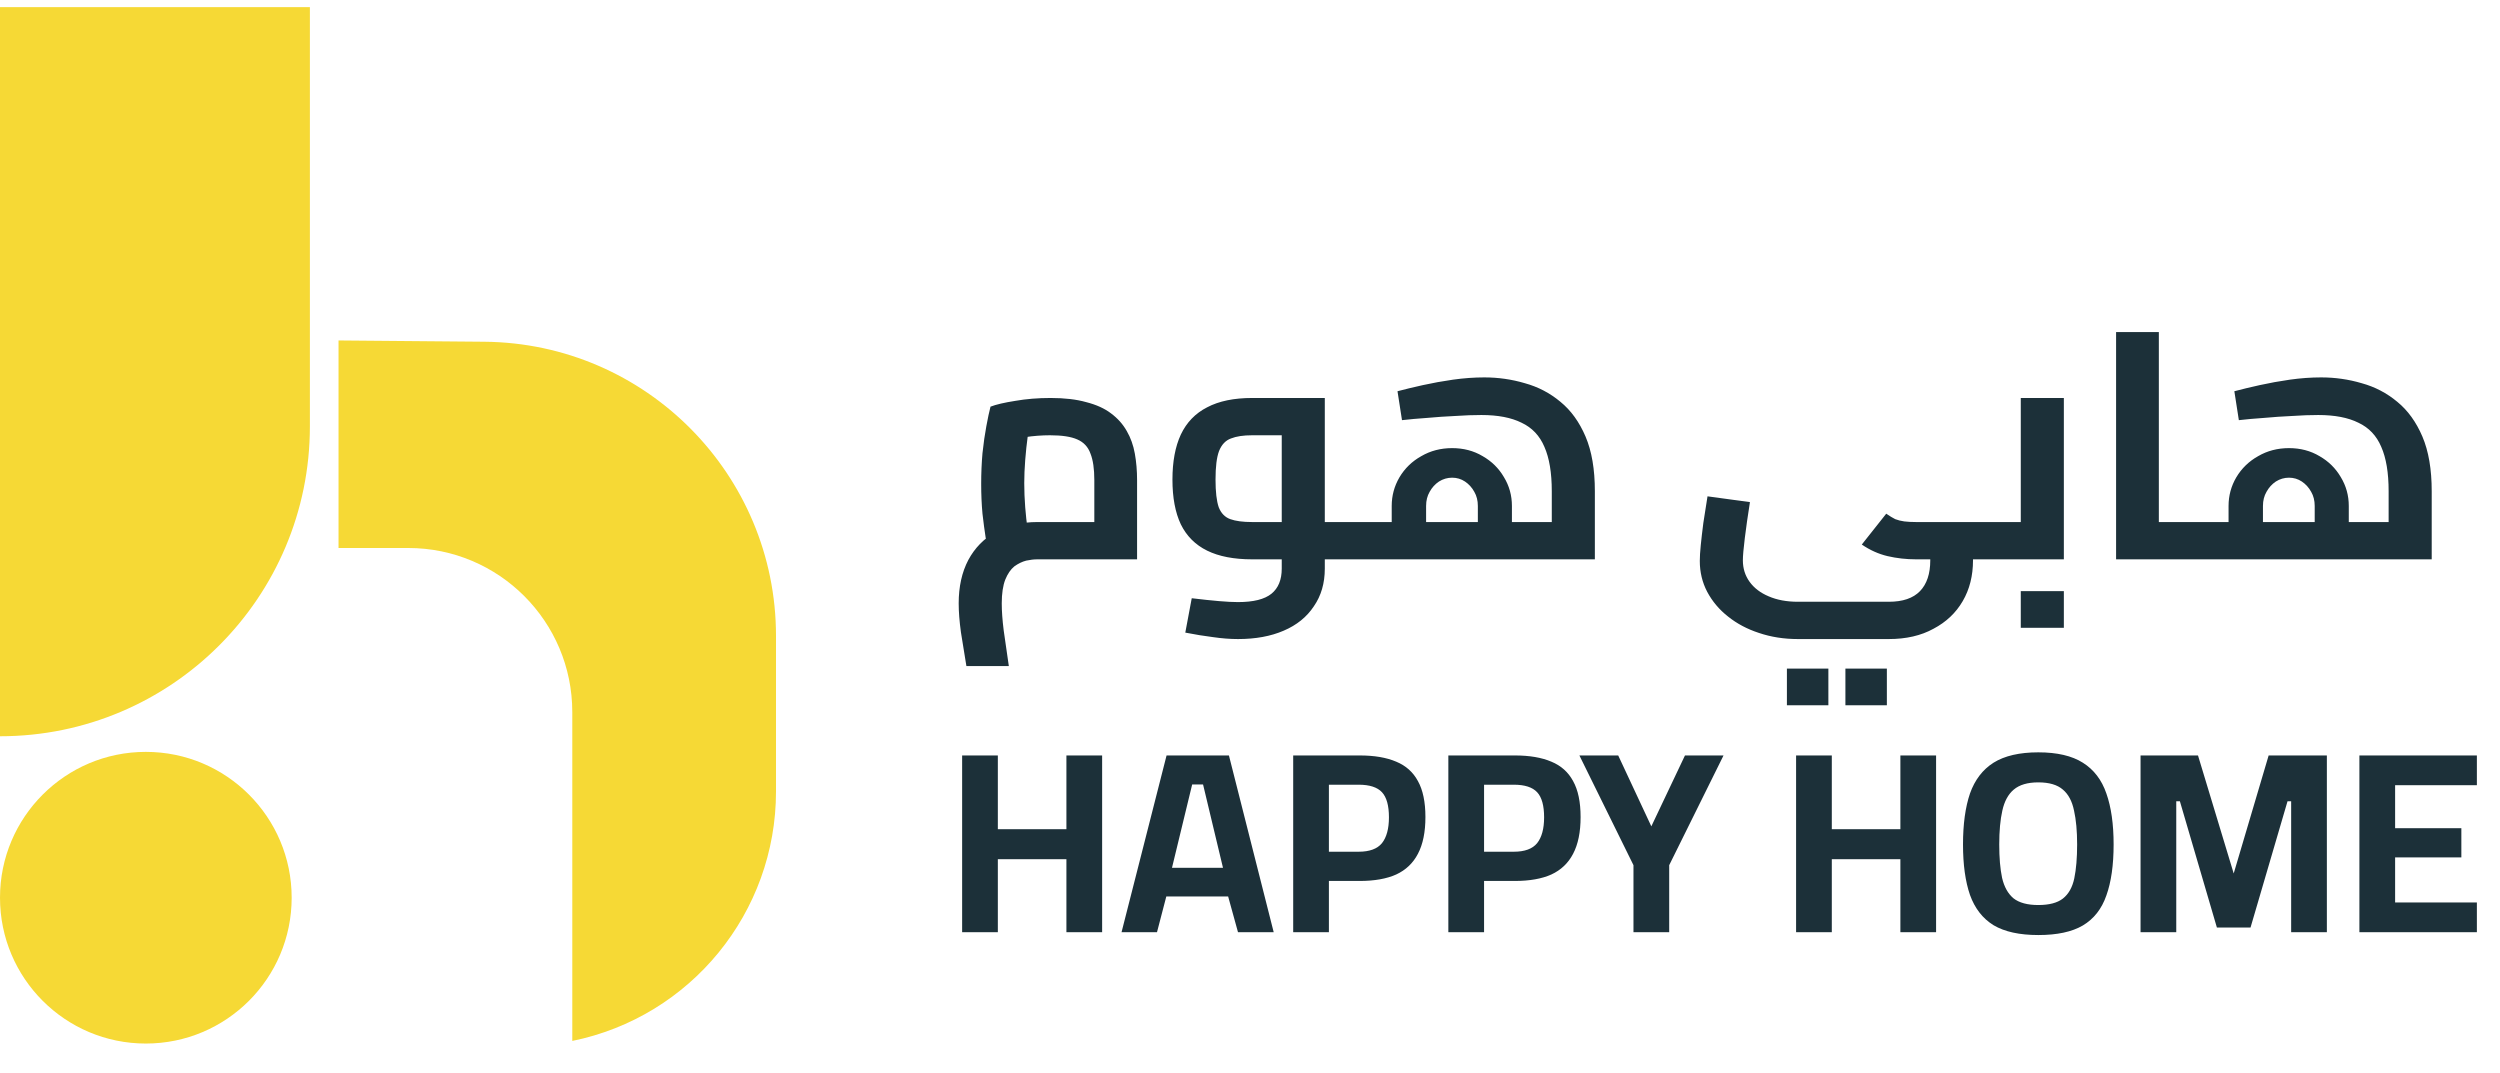 <svg width="177" height="76" viewBox="0 0 177 76" fill="none" xmlns="http://www.w3.org/2000/svg">
<path d="M0 0.505H21.94V30.188C21.94 42.305 12.117 52.127 0 52.127V52.127V0.505Z" fill="#F6D935"/>
<circle cx="10.325" cy="63.558" r="10.325" fill="#F6D935"/>
<path d="M34.293 24.195L23.968 24.104V38.798H28.903C35.318 38.798 40.518 43.998 40.518 50.413V73.698C48.911 71.988 54.941 64.605 54.941 56.039V45.028C54.941 33.594 45.727 24.297 34.293 24.195Z" fill="#F6D935"/>
<path d="M68.421 47.156C68.284 46.337 68.155 45.541 68.034 44.767C67.928 43.993 67.875 43.31 67.875 42.719C67.875 41.535 68.102 40.511 68.557 39.646C69.013 38.797 69.657 38.137 70.492 37.666C71.326 37.196 72.312 36.961 73.45 36.961C73.678 36.961 73.959 36.961 74.292 36.961C74.641 36.961 75.043 36.961 75.498 36.961C75.954 36.961 76.462 36.961 77.023 36.961C77.585 36.961 78.199 36.961 78.867 36.961L77.478 38.281V33.98C77.478 33.191 77.387 32.569 77.205 32.114C77.038 31.643 76.727 31.309 76.272 31.112C75.832 30.915 75.187 30.817 74.338 30.817C73.761 30.817 73.169 30.862 72.563 30.953C71.971 31.029 71.501 31.135 71.152 31.272L73.063 29.497C72.957 29.861 72.859 30.316 72.767 30.862C72.692 31.408 72.631 31.977 72.585 32.569C72.54 33.145 72.517 33.691 72.517 34.207C72.517 34.769 72.54 35.338 72.585 35.914C72.631 36.475 72.684 36.976 72.745 37.416C72.821 37.856 72.881 38.16 72.927 38.326L70.037 39.123C69.961 38.91 69.877 38.562 69.786 38.076C69.71 37.591 69.635 37.022 69.559 36.369C69.498 35.702 69.468 34.996 69.468 34.253C69.468 33.509 69.498 32.789 69.559 32.091C69.635 31.378 69.726 30.741 69.832 30.179C69.938 29.603 70.037 29.14 70.128 28.791C70.522 28.639 71.106 28.503 71.88 28.381C72.654 28.245 73.488 28.177 74.383 28.177C75.369 28.177 76.212 28.275 76.909 28.473C77.622 28.654 78.207 28.92 78.662 29.269C79.132 29.618 79.504 30.035 79.777 30.521C80.05 30.991 80.24 31.522 80.346 32.114C80.452 32.705 80.505 33.335 80.505 34.002V39.601C79.838 39.601 79.14 39.601 78.411 39.601C77.698 39.601 77 39.601 76.318 39.601C75.65 39.601 75.058 39.601 74.543 39.601C74.042 39.601 73.678 39.601 73.45 39.601C73.207 39.601 72.942 39.631 72.654 39.692C72.365 39.768 72.085 39.904 71.812 40.102C71.554 40.314 71.341 40.625 71.174 41.035C71.008 41.459 70.924 42.021 70.924 42.719C70.924 43.265 70.97 43.902 71.061 44.63C71.167 45.358 71.288 46.2 71.425 47.156H68.421ZM93.796 39.601V36.961H96.186V39.601H93.796ZM87.652 45.245C87.09 45.245 86.499 45.199 85.877 45.108C85.27 45.032 84.617 44.926 83.919 44.789L84.375 42.355C85.133 42.446 85.778 42.514 86.309 42.559C86.84 42.605 87.288 42.628 87.652 42.628C88.744 42.628 89.533 42.43 90.019 42.036C90.504 41.641 90.747 41.05 90.747 40.261V30.27L91.498 30.817H88.653C88.031 30.817 87.53 30.892 87.151 31.044C86.772 31.181 86.491 31.476 86.309 31.932C86.142 32.372 86.059 33.047 86.059 33.957C86.059 34.822 86.135 35.474 86.286 35.914C86.453 36.339 86.726 36.62 87.106 36.756C87.485 36.893 88.001 36.961 88.653 36.961H90.747V39.601H88.653C87.364 39.601 86.302 39.396 85.467 38.986C84.633 38.577 84.01 37.955 83.601 37.12C83.207 36.286 83.009 35.231 83.009 33.957C83.009 32.683 83.207 31.621 83.601 30.771C84.01 29.906 84.633 29.261 85.467 28.837C86.302 28.397 87.364 28.177 88.653 28.177H93.796V40.261C93.796 41.292 93.538 42.18 93.022 42.923C92.522 43.682 91.809 44.258 90.883 44.653C89.973 45.047 88.896 45.245 87.652 45.245ZM96.186 39.601V36.961C96.277 36.961 96.345 36.991 96.391 37.052C96.451 37.113 96.497 37.204 96.527 37.325C96.573 37.447 96.603 37.591 96.618 37.758C96.633 37.909 96.641 38.084 96.641 38.281C96.641 38.478 96.633 38.66 96.618 38.827C96.603 38.994 96.573 39.138 96.527 39.26C96.497 39.366 96.451 39.449 96.391 39.51C96.345 39.571 96.277 39.601 96.186 39.601ZM96.189 39.601V36.961H111.983L109.866 38.668V34.776C109.866 33.471 109.692 32.425 109.343 31.636C109.009 30.847 108.47 30.278 107.727 29.929C106.999 29.565 106.051 29.383 104.882 29.383C104.321 29.383 103.706 29.405 103.039 29.451C102.371 29.481 101.704 29.527 101.036 29.588C100.384 29.633 99.792 29.686 99.261 29.747L98.943 27.699C99.458 27.562 100.058 27.418 100.74 27.266C101.423 27.115 102.136 26.986 102.88 26.879C103.638 26.773 104.374 26.72 105.087 26.72C106.073 26.72 107.029 26.857 107.955 27.13C108.895 27.388 109.737 27.828 110.481 28.45C111.224 29.057 111.816 29.876 112.256 30.907C112.696 31.939 112.916 33.229 112.916 34.776V39.601H96.189ZM98.533 36.961V35.823C98.533 35.095 98.715 34.42 99.079 33.798C99.458 33.16 99.974 32.66 100.627 32.296C101.279 31.916 102.007 31.727 102.811 31.727C103.615 31.727 104.336 31.916 104.973 32.296C105.611 32.66 106.111 33.153 106.475 33.775C106.855 34.397 107.044 35.08 107.044 35.823V36.961H104.632V35.823C104.632 35.444 104.549 35.11 104.382 34.822C104.215 34.518 103.995 34.276 103.722 34.093C103.449 33.911 103.145 33.82 102.811 33.82C102.478 33.82 102.167 33.911 101.878 34.093C101.605 34.276 101.385 34.518 101.218 34.822C101.051 35.11 100.968 35.444 100.968 35.823V36.961H98.533ZM96.189 39.601C96.098 39.601 96.03 39.571 95.984 39.51C95.924 39.449 95.878 39.366 95.848 39.26C95.802 39.138 95.772 38.994 95.757 38.827C95.741 38.66 95.734 38.478 95.734 38.281C95.734 38.008 95.749 37.78 95.779 37.598C95.81 37.401 95.863 37.249 95.939 37.143C95.999 37.022 96.083 36.961 96.189 36.961V39.601ZM127.287 45.245C126.3 45.245 125.383 45.1 124.533 44.812C123.699 44.539 122.97 44.152 122.348 43.652C121.726 43.166 121.233 42.582 120.869 41.899C120.52 41.232 120.346 40.504 120.346 39.715C120.346 39.426 120.368 39.055 120.414 38.599C120.459 38.144 120.52 37.621 120.596 37.029C120.687 36.438 120.786 35.808 120.892 35.14L123.896 35.55C123.744 36.506 123.623 37.355 123.532 38.099C123.441 38.842 123.395 39.366 123.395 39.669C123.395 40.246 123.554 40.754 123.873 41.194C124.192 41.634 124.639 41.975 125.216 42.218C125.807 42.476 126.498 42.605 127.287 42.605H133.727C134.713 42.605 135.449 42.355 135.934 41.854C136.42 41.353 136.663 40.625 136.663 39.669V38.804H139.689V39.669C139.689 40.761 139.447 41.725 138.961 42.559C138.476 43.394 137.785 44.046 136.89 44.516C136.01 45.002 134.956 45.245 133.727 45.245H127.287ZM135.661 39.601C134.963 39.601 134.288 39.525 133.636 39.373C132.999 39.221 132.392 38.949 131.815 38.554L133.545 36.369C133.788 36.536 134 36.665 134.182 36.756C134.379 36.832 134.592 36.885 134.819 36.916C135.062 36.946 135.343 36.961 135.661 36.961H140.691V39.601H135.661ZM140.691 39.601V36.961C140.767 36.961 140.835 36.991 140.896 37.052C140.956 37.113 141.002 37.204 141.032 37.325C141.062 37.447 141.085 37.591 141.1 37.758C141.131 37.909 141.146 38.084 141.146 38.281C141.146 38.478 141.131 38.66 141.1 38.827C141.085 38.994 141.062 39.138 141.032 39.26C141.002 39.366 140.956 39.449 140.896 39.51C140.835 39.571 140.767 39.601 140.691 39.601ZM126.513 49.933V47.338H129.449V49.933H126.513ZM130.655 49.933V47.338H133.59V49.933H130.655ZM140.681 39.601V36.961H144.846L143.071 38.44V28.177H146.121V39.601H140.681ZM140.681 39.601C140.59 39.601 140.522 39.571 140.477 39.51C140.416 39.449 140.37 39.366 140.34 39.26C140.295 39.138 140.264 38.994 140.249 38.827C140.234 38.66 140.226 38.478 140.226 38.281C140.226 38.008 140.242 37.78 140.272 37.598C140.302 37.401 140.355 37.249 140.431 37.143C140.492 37.022 140.575 36.961 140.681 36.961V39.601ZM143.071 44.448V41.854H146.121V44.448H143.071ZM152.846 39.601V36.961H155.44V39.601H152.846ZM149.819 39.601V23.511H152.846V39.601H149.819ZM155.44 39.601V36.961C155.531 36.961 155.6 36.991 155.645 37.052C155.706 37.113 155.751 37.204 155.782 37.325C155.827 37.447 155.857 37.591 155.873 37.758C155.888 37.909 155.895 38.084 155.895 38.281C155.895 38.478 155.888 38.66 155.873 38.827C155.857 38.994 155.827 39.138 155.782 39.26C155.751 39.366 155.706 39.449 155.645 39.51C155.6 39.571 155.531 39.601 155.44 39.601ZM155.438 39.601V36.961H171.232L169.115 38.668V34.776C169.115 33.471 168.941 32.425 168.592 31.636C168.258 30.847 167.72 30.278 166.976 29.929C166.248 29.565 165.3 29.383 164.132 29.383C163.57 29.383 162.956 29.405 162.288 29.451C161.621 29.481 160.953 29.527 160.286 29.588C159.633 29.633 159.041 29.686 158.51 29.747L158.192 27.699C158.708 27.562 159.307 27.418 159.99 27.266C160.672 27.115 161.386 26.986 162.129 26.879C162.887 26.773 163.623 26.72 164.336 26.72C165.323 26.72 166.278 26.857 167.204 27.13C168.144 27.388 168.986 27.828 169.73 28.45C170.473 29.057 171.065 29.876 171.505 30.907C171.945 31.939 172.165 33.229 172.165 34.776V39.601H155.438ZM157.782 36.961V35.823C157.782 35.095 157.964 34.42 158.328 33.798C158.708 33.16 159.224 32.66 159.876 32.296C160.528 31.916 161.257 31.727 162.061 31.727C162.865 31.727 163.585 31.916 164.223 32.296C164.86 32.66 165.36 33.153 165.725 33.775C166.104 34.397 166.294 35.08 166.294 35.823V36.961H163.881V35.823C163.881 35.444 163.798 35.11 163.631 34.822C163.464 34.518 163.244 34.276 162.971 34.093C162.698 33.911 162.394 33.82 162.061 33.82C161.727 33.82 161.416 33.911 161.128 34.093C160.855 34.276 160.635 34.518 160.468 34.822C160.301 35.11 160.217 35.444 160.217 35.823V36.961H157.782ZM155.438 39.601C155.347 39.601 155.279 39.571 155.233 39.51C155.173 39.449 155.127 39.366 155.097 39.26C155.051 39.138 155.021 38.994 155.006 38.827C154.991 38.66 154.983 38.478 154.983 38.281C154.983 38.008 154.998 37.78 155.029 37.598C155.059 37.401 155.112 37.249 155.188 37.143C155.249 37.022 155.332 36.961 155.438 36.961V39.601Z" fill="#1C3039"/>
<path d="M68.119 66V53.486H70.647V58.708H75.502V53.486H78.031V66H75.502V60.833H70.647V66H68.119ZM79.405 66L82.593 53.486H87.008L90.178 66H87.65L86.953 63.472H82.574L81.915 66H79.405ZM82.977 61.438H86.587L85.176 55.538H84.406L82.977 61.438ZM91.558 66V53.486H96.266C97.305 53.486 98.166 53.633 98.85 53.926C99.534 54.207 100.047 54.665 100.389 55.3C100.743 55.935 100.92 56.784 100.92 57.847C100.92 58.91 100.743 59.777 100.389 60.449C100.047 61.108 99.534 61.597 98.85 61.914C98.166 62.22 97.305 62.372 96.266 62.372H94.086V66H91.558ZM94.086 60.302H96.193C96.963 60.302 97.512 60.1 97.842 59.697C98.172 59.282 98.337 58.671 98.337 57.865C98.337 57.035 98.172 56.442 97.842 56.088C97.512 55.734 96.963 55.557 96.193 55.557H94.086V60.302ZM102.543 66V53.486H107.252C108.29 53.486 109.152 53.633 109.836 53.926C110.52 54.207 111.033 54.665 111.375 55.3C111.729 55.935 111.906 56.784 111.906 57.847C111.906 58.91 111.729 59.777 111.375 60.449C111.033 61.108 110.52 61.597 109.836 61.914C109.152 62.22 108.29 62.372 107.252 62.372H105.072V66H102.543ZM105.072 60.302H107.179C107.948 60.302 108.498 60.1 108.828 59.697C109.158 59.282 109.323 58.671 109.323 57.865C109.323 57.035 109.158 56.442 108.828 56.088C108.498 55.734 107.948 55.557 107.179 55.557H105.072V60.302ZM115.65 66V61.255L111.821 53.486H114.569L116.914 58.506L119.296 53.486H122.026L118.179 61.255V66H115.65ZM127.163 66V53.486H129.692V58.708H134.547V53.486H137.075V66H134.547V60.833H129.692V66H127.163ZM144.312 66.201C142.981 66.201 141.924 65.969 141.143 65.505C140.373 65.029 139.817 64.314 139.475 63.362C139.146 62.409 138.981 61.218 138.981 59.789C138.981 58.348 139.146 57.145 139.475 56.179C139.817 55.215 140.373 54.488 141.143 53.999C141.924 53.511 142.981 53.266 144.312 53.266C145.644 53.266 146.694 53.511 147.464 53.999C148.245 54.488 148.801 55.215 149.131 56.179C149.473 57.145 149.644 58.348 149.644 59.789C149.644 61.242 149.473 62.446 149.131 63.398C148.801 64.351 148.245 65.059 147.464 65.524C146.694 65.976 145.644 66.201 144.312 66.201ZM144.312 64.076C145.082 64.076 145.662 63.923 146.053 63.618C146.456 63.301 146.725 62.824 146.859 62.189C146.993 61.542 147.061 60.742 147.061 59.789C147.061 58.836 146.987 58.036 146.841 57.389C146.706 56.729 146.444 56.234 146.053 55.905C145.662 55.563 145.082 55.392 144.312 55.392C143.555 55.392 142.975 55.563 142.572 55.905C142.181 56.234 141.912 56.729 141.766 57.389C141.619 58.036 141.546 58.836 141.546 59.789C141.546 60.729 141.613 61.517 141.747 62.152C141.894 62.788 142.163 63.27 142.553 63.6C142.957 63.917 143.543 64.076 144.312 64.076ZM151.551 66V53.486H155.618L158.146 61.841L160.62 53.486H164.742V66H162.214V56.729H161.957L159.337 65.67H156.956L154.336 56.729H154.079V66H151.551ZM167.045 66V53.486H175.363V55.593H169.574V58.635H174.264V60.705H169.574V63.893H175.363V66H167.045Z" fill="#1C3039"/>
</svg>
